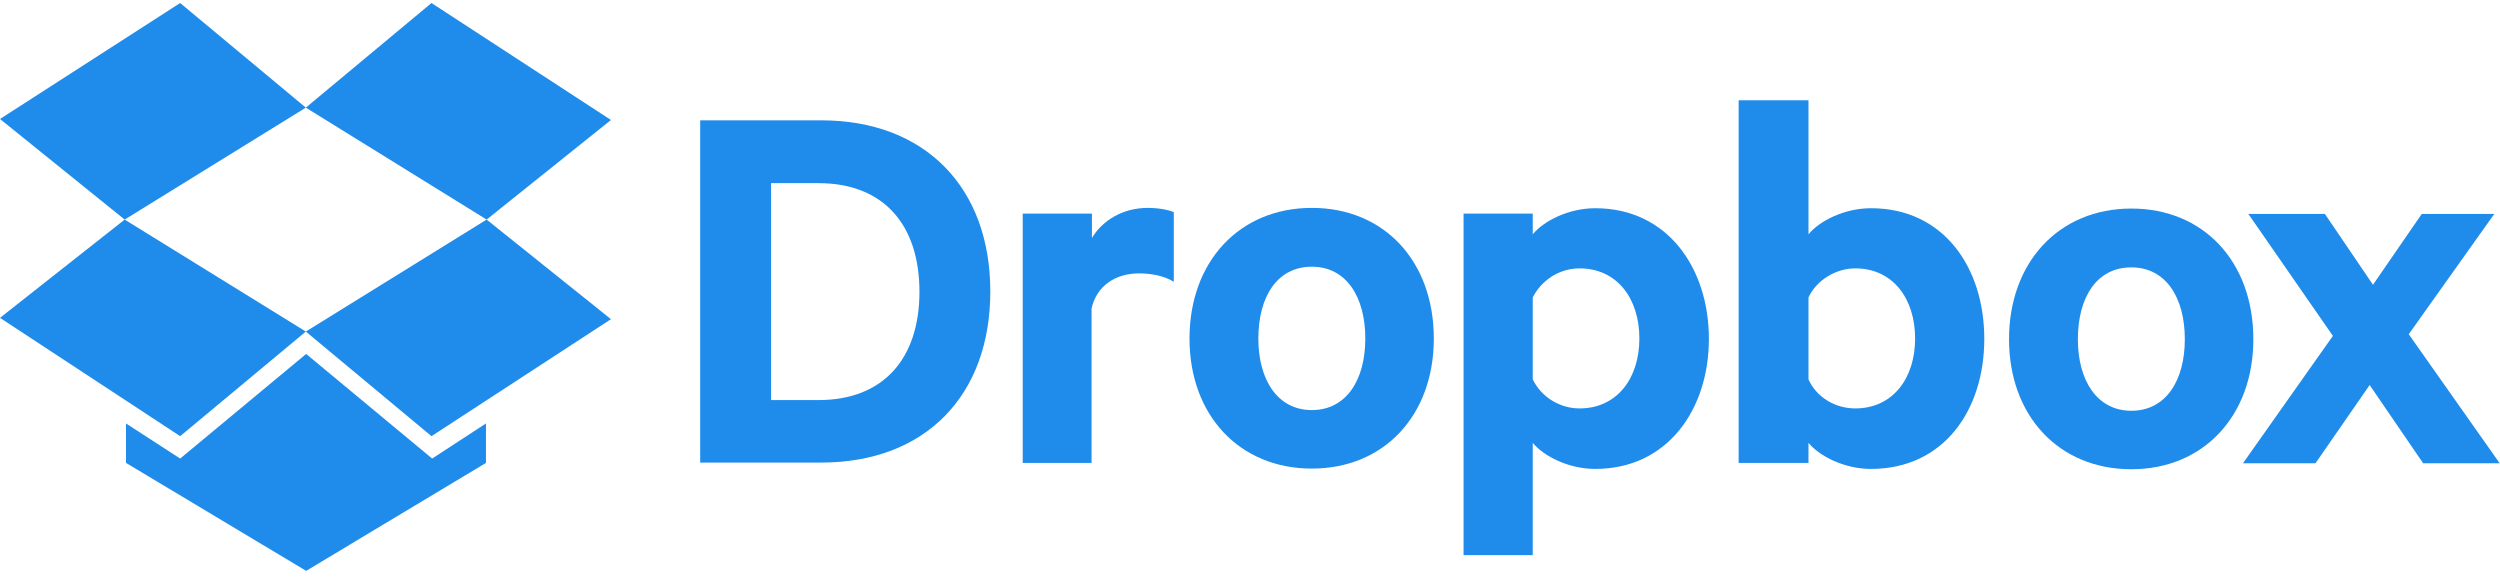 <?xml version="1.0" encoding="UTF-8" standalone="no"?>
<svg width="180px" height="42px" viewBox="0 0 180 42" version="1.1" xmlns="http://www.w3.org/2000/svg" xmlns:xlink="http://www.w3.org/1999/xlink">
    <!-- Generator: Sketch 39.1 (31720) - http://www.bohemiancoding.com/sketch -->
    <title>dropbox_blue</title>
    <desc>Created with Sketch.</desc>
    <defs></defs>
    <g id="Page-1" stroke="none" stroke-width="1" fill="none" fill-rule="evenodd">
        <g id="dropbox_blue" fill="#1f8ceb">
            <g id="XMLID_12_" transform="translate(50.294, 7.219)">
                <path d="M0.12,1.444 L8.832,1.444 C16.291,1.444 21.008,6.257 21.008,13.765 C21.008,21.273 16.316,26.086 8.832,26.086 L0.12,26.086 L0.12,1.444 L0.12,1.444 Z M8.639,21.586 C13.332,21.586 15.906,18.578 15.906,13.789 C15.906,8.976 13.332,5.968 8.639,5.968 L5.222,5.968 L5.222,21.586 L8.639,21.586 L8.639,21.586 Z" id="XMLID_29_"></path>
                <path d="M34.219,13.067 C33.545,12.658 32.655,12.465 31.717,12.465 C30.032,12.465 28.66,13.356 28.299,14.992 L28.299,26.11 L23.342,26.11 L23.342,8.158 L28.324,8.158 L28.324,9.914 C29.094,8.639 30.561,7.749 32.342,7.749 C33.184,7.749 33.955,7.917 34.219,8.061 L34.219,13.067 L34.219,13.067 Z" id="XMLID_27_"></path>
                <path d="M44.158,26.519 C38.936,26.519 35.35,22.668 35.35,17.158 C35.35,11.623 38.936,7.749 44.158,7.749 C49.38,7.749 52.941,11.599 52.941,17.158 C52.941,22.668 49.38,26.519 44.158,26.519 L44.158,26.519 Z M44.158,11.984 C41.655,11.984 40.307,14.15 40.307,17.158 C40.307,20.118 41.679,22.307 44.158,22.307 C46.636,22.307 48.008,20.142 48.008,17.158 C48.008,14.15 46.636,11.984 44.158,11.984 L44.158,11.984 Z" id="XMLID_24_"></path>
                <path d="M60.064,32.751 L55.083,32.751 L55.083,8.158 L60.064,8.158 L60.064,9.65 C60.858,8.687 62.639,7.773 64.564,7.773 C69.786,7.773 72.746,12.104 72.746,17.182 C72.746,22.235 69.786,26.543 64.564,26.543 C62.639,26.543 60.858,25.628 60.064,24.666 L60.064,32.751 L60.064,32.751 Z M60.064,20.094 C60.666,21.345 61.989,22.187 63.433,22.187 C66.128,22.187 67.741,20.021 67.741,17.158 C67.741,14.27 66.128,12.104 63.433,12.104 C61.941,12.104 60.666,12.995 60.064,14.198 L60.064,20.094 L60.064,20.094 Z" id="XMLID_21_"></path>
                <path d="M79.917,26.11 L74.888,26.11 L74.888,0 L79.917,0 L79.917,9.65 C80.711,8.687 82.492,7.773 84.417,7.773 C89.639,7.773 92.575,12.032 92.575,17.182 C92.575,22.332 89.639,26.543 84.417,26.543 C82.492,26.543 80.711,25.628 79.917,24.666 L79.917,26.11 L79.917,26.11 Z M79.917,20.094 C80.471,21.345 81.794,22.187 83.286,22.187 C85.981,22.187 87.594,20.021 87.594,17.158 C87.594,14.27 85.981,12.104 83.286,12.104 C81.842,12.104 80.471,12.995 79.917,14.198 L79.917,20.094 L79.917,20.094 Z" id="XMLID_18_"></path>
                <path d="M103.163,26.567 C97.941,26.567 94.356,22.717 94.356,17.206 C94.356,11.671 97.941,7.797 103.163,7.797 C108.385,7.797 111.947,11.647 111.947,17.206 C111.947,22.717 108.361,26.567 103.163,26.567 L103.163,26.567 Z M103.163,12.032 C100.66,12.032 99.313,14.198 99.313,17.206 C99.313,20.166 100.684,22.356 103.163,22.356 C105.642,22.356 107.013,20.19 107.013,17.206 C107.013,14.198 105.642,12.032 103.163,12.032 L103.163,12.032 Z" id="XMLID_15_"></path>
                <polygon id="XMLID_13_" points="123.136 16.845 129.682 26.134 124.171 26.134 120.321 20.503 116.422 26.134 111.201 26.134 117.674 16.965 111.586 8.182 117.096 8.182 120.561 13.283 124.075 8.182 129.297 8.182"></polygon>
            </g>
            <g id="XMLID_6_">
                <polygon id="XMLID_11_" points="12.971 0.217 0 8.567 8.976 15.81 22.019 7.749"></polygon>
                <polygon id="XMLID_10_" points="0 22.885 12.971 31.404 22.019 23.872 8.976 15.81"></polygon>
                <polygon id="XMLID_9_" points="22.019 23.872 31.067 31.404 43.989 22.981 35.037 15.81"></polygon>
                <polygon id="XMLID_8_" points="43.989 8.639 31.067 0.217 22.019 7.749 35.037 15.81"></polygon>
                <polygon id="XMLID_7_" points="22.043 25.484 12.971 33.016 9.072 30.489 9.072 33.329 22.043 41.102 34.989 33.329 34.989 30.489 31.115 33.016"></polygon>
            </g>
        </g>
    </g>
</svg>